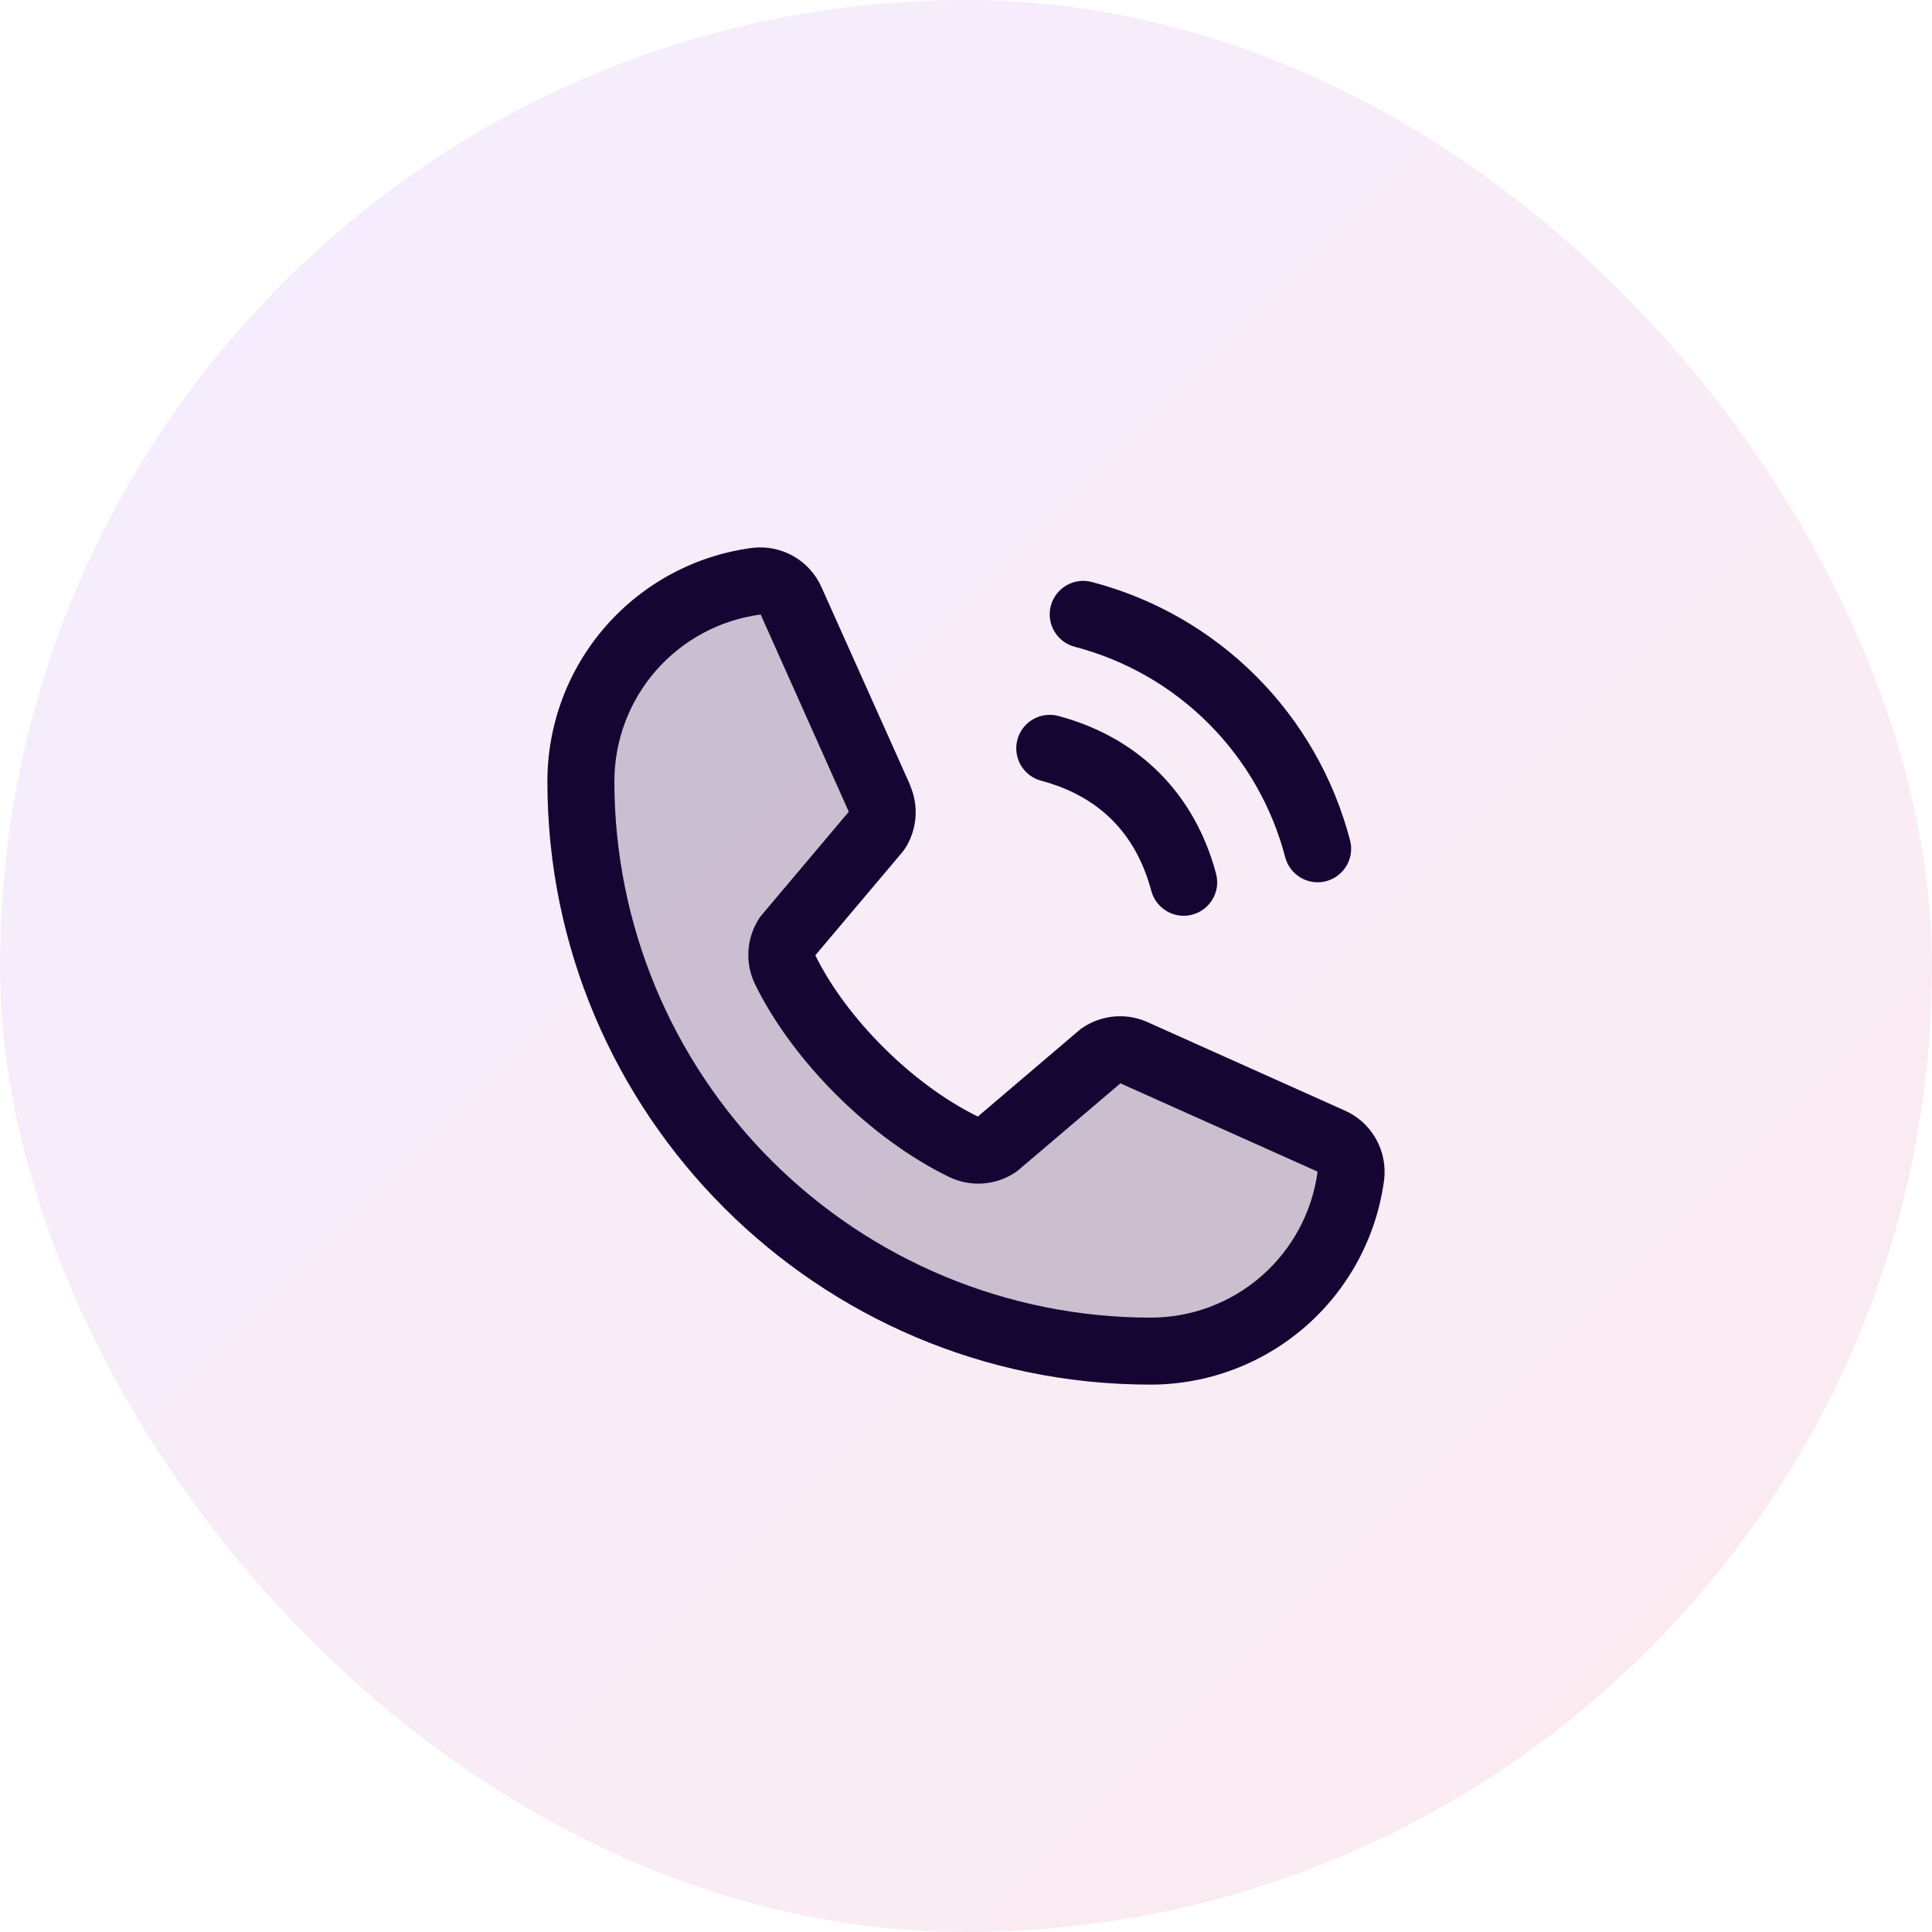 <svg width="60" height="60" viewBox="0 0 60 60" fill="none" xmlns="http://www.w3.org/2000/svg">
<g filter="url(#filter0_i_3071_6959)">
<rect width="60" height="60" rx="30" fill="url(#paint0_linear_3071_6959)"/>
<path opacity="0.2" d="M41.953 36.509C41.751 38.019 41.007 39.403 39.861 40.406C38.715 41.408 37.243 41.96 35.72 41.959C31.031 41.959 26.534 40.096 23.218 36.78C19.903 33.465 18.04 28.968 18.04 24.279C18.039 22.756 18.591 21.284 19.593 20.138C20.596 18.992 21.98 18.248 23.49 18.046C23.713 18.02 23.939 18.066 24.133 18.179C24.328 18.291 24.48 18.464 24.569 18.67L27.316 24.806C27.383 24.964 27.411 25.136 27.396 25.307C27.381 25.477 27.324 25.642 27.23 25.785L24.452 29.089C24.353 29.237 24.295 29.409 24.283 29.587C24.27 29.765 24.304 29.943 24.381 30.104C25.457 32.305 27.732 34.553 29.939 35.617C30.101 35.694 30.28 35.727 30.458 35.714C30.637 35.7 30.809 35.641 30.957 35.541L34.207 32.772C34.351 32.676 34.517 32.617 34.689 32.602C34.861 32.586 35.035 32.614 35.194 32.682L41.325 35.429C41.532 35.517 41.706 35.669 41.819 35.864C41.932 36.059 41.979 36.285 41.953 36.509Z" fill="#140533"/>
<path d="M32.635 18.811C32.671 18.679 32.731 18.555 32.815 18.447C32.898 18.338 33.002 18.247 33.12 18.179C33.238 18.11 33.369 18.066 33.504 18.048C33.64 18.03 33.777 18.04 33.909 18.075C35.837 18.578 37.596 19.586 39.005 20.995C40.414 22.404 41.422 24.163 41.925 26.091C41.961 26.223 41.97 26.36 41.952 26.496C41.934 26.631 41.889 26.762 41.821 26.88C41.753 26.998 41.662 27.102 41.553 27.185C41.445 27.268 41.321 27.329 41.189 27.365C41.102 27.388 41.011 27.4 40.92 27.4C40.691 27.4 40.468 27.324 40.287 27.184C40.105 27.045 39.974 26.849 39.915 26.628C39.505 25.054 38.682 23.618 37.532 22.468C36.382 21.317 34.946 20.495 33.372 20.085C33.24 20.049 33.116 19.989 33.008 19.906C32.899 19.823 32.808 19.719 32.74 19.601C32.671 19.482 32.627 19.352 32.609 19.216C32.591 19.08 32.6 18.943 32.635 18.811ZM32.332 24.245C34.125 24.723 35.277 25.875 35.755 27.668C35.814 27.889 35.945 28.085 36.127 28.224C36.308 28.364 36.531 28.44 36.76 28.44C36.851 28.44 36.941 28.428 37.029 28.405C37.161 28.369 37.285 28.308 37.393 28.225C37.502 28.142 37.593 28.038 37.661 27.92C37.73 27.802 37.774 27.671 37.792 27.536C37.809 27.4 37.8 27.263 37.765 27.131C37.099 24.64 35.36 22.901 32.869 22.235C32.603 22.164 32.319 22.201 32.08 22.339C31.841 22.477 31.667 22.705 31.596 22.971C31.525 23.238 31.562 23.522 31.7 23.761C31.838 23.999 32.066 24.174 32.332 24.245ZM42.985 36.64C42.753 38.402 41.888 40.019 40.551 41.189C39.214 42.359 37.497 43.003 35.72 43C25.398 43 17 34.602 17 24.28C16.997 22.503 17.64 20.786 18.811 19.449C19.981 18.112 21.598 17.247 23.36 17.015C23.805 16.961 24.256 17.052 24.646 17.275C25.035 17.498 25.342 17.841 25.52 18.253L28.266 24.383V24.398C28.402 24.713 28.459 25.057 28.43 25.4C28.401 25.742 28.288 26.072 28.101 26.36C28.077 26.395 28.053 26.427 28.027 26.46L25.32 29.668C26.294 31.647 28.363 33.698 30.368 34.675L33.532 31.982C33.563 31.956 33.596 31.932 33.63 31.91C33.917 31.718 34.248 31.601 34.593 31.569C34.937 31.537 35.284 31.592 35.602 31.728L35.619 31.735L41.743 34.48C42.156 34.657 42.499 34.964 42.723 35.353C42.947 35.743 43.039 36.194 42.985 36.64ZM40.92 36.38C40.92 36.38 40.911 36.38 40.906 36.38L34.796 33.644L31.63 36.336C31.6 36.362 31.567 36.386 31.534 36.409C31.235 36.609 30.889 36.727 30.53 36.753C30.171 36.779 29.812 36.712 29.487 36.557C27.052 35.381 24.625 32.972 23.447 30.563C23.291 30.24 23.221 29.883 23.244 29.525C23.266 29.168 23.381 28.822 23.577 28.522C23.599 28.486 23.624 28.453 23.651 28.422L26.36 25.209L23.63 19.099C23.63 19.094 23.63 19.089 23.63 19.084C22.369 19.248 21.212 19.866 20.374 20.823C19.537 21.779 19.077 23.009 19.08 24.28C19.085 28.692 20.84 32.921 23.959 36.041C27.079 39.16 31.308 40.915 35.72 40.92C36.991 40.924 38.219 40.466 39.176 39.63C40.133 38.794 40.753 37.639 40.92 36.379V36.38Z" fill="#140533"/>
</g>
<defs>
<filter id="filter0_i_3071_6959" x="0" y="0" width="60" height="60" filterUnits="userSpaceOnUse" color-interpolation-filters="sRGB">
<feFlood flood-opacity="0" result="BackgroundImageFix"/>
<feBlend mode="normal" in="SourceGraphic" in2="BackgroundImageFix" result="shape"/>
<feColorMatrix in="SourceAlpha" type="matrix" values="0 0 0 0 0 0 0 0 0 0 0 0 0 0 0 0 0 0 127 0" result="hardAlpha"/>
<feOffset/>
<feGaussianBlur stdDeviation="6"/>
<feComposite in2="hardAlpha" operator="arithmetic" k2="-1" k3="1"/>
<feColorMatrix type="matrix" values="0 0 0 0 0.988 0 0 0 0 0.941 0 0 0 0 0.89 0 0 0 0.45 0"/>
<feBlend mode="normal" in2="shape" result="effect1_innerShadow_3071_6959"/>
</filter>
<linearGradient id="paint0_linear_3071_6959" x1="0" y1="0" x2="60" y2="60" gradientUnits="userSpaceOnUse">
<stop stop-color="#F4EDFF"/>
<stop offset="1" stop-color="#FCEBEF"/>
</linearGradient>
</defs>
</svg>
